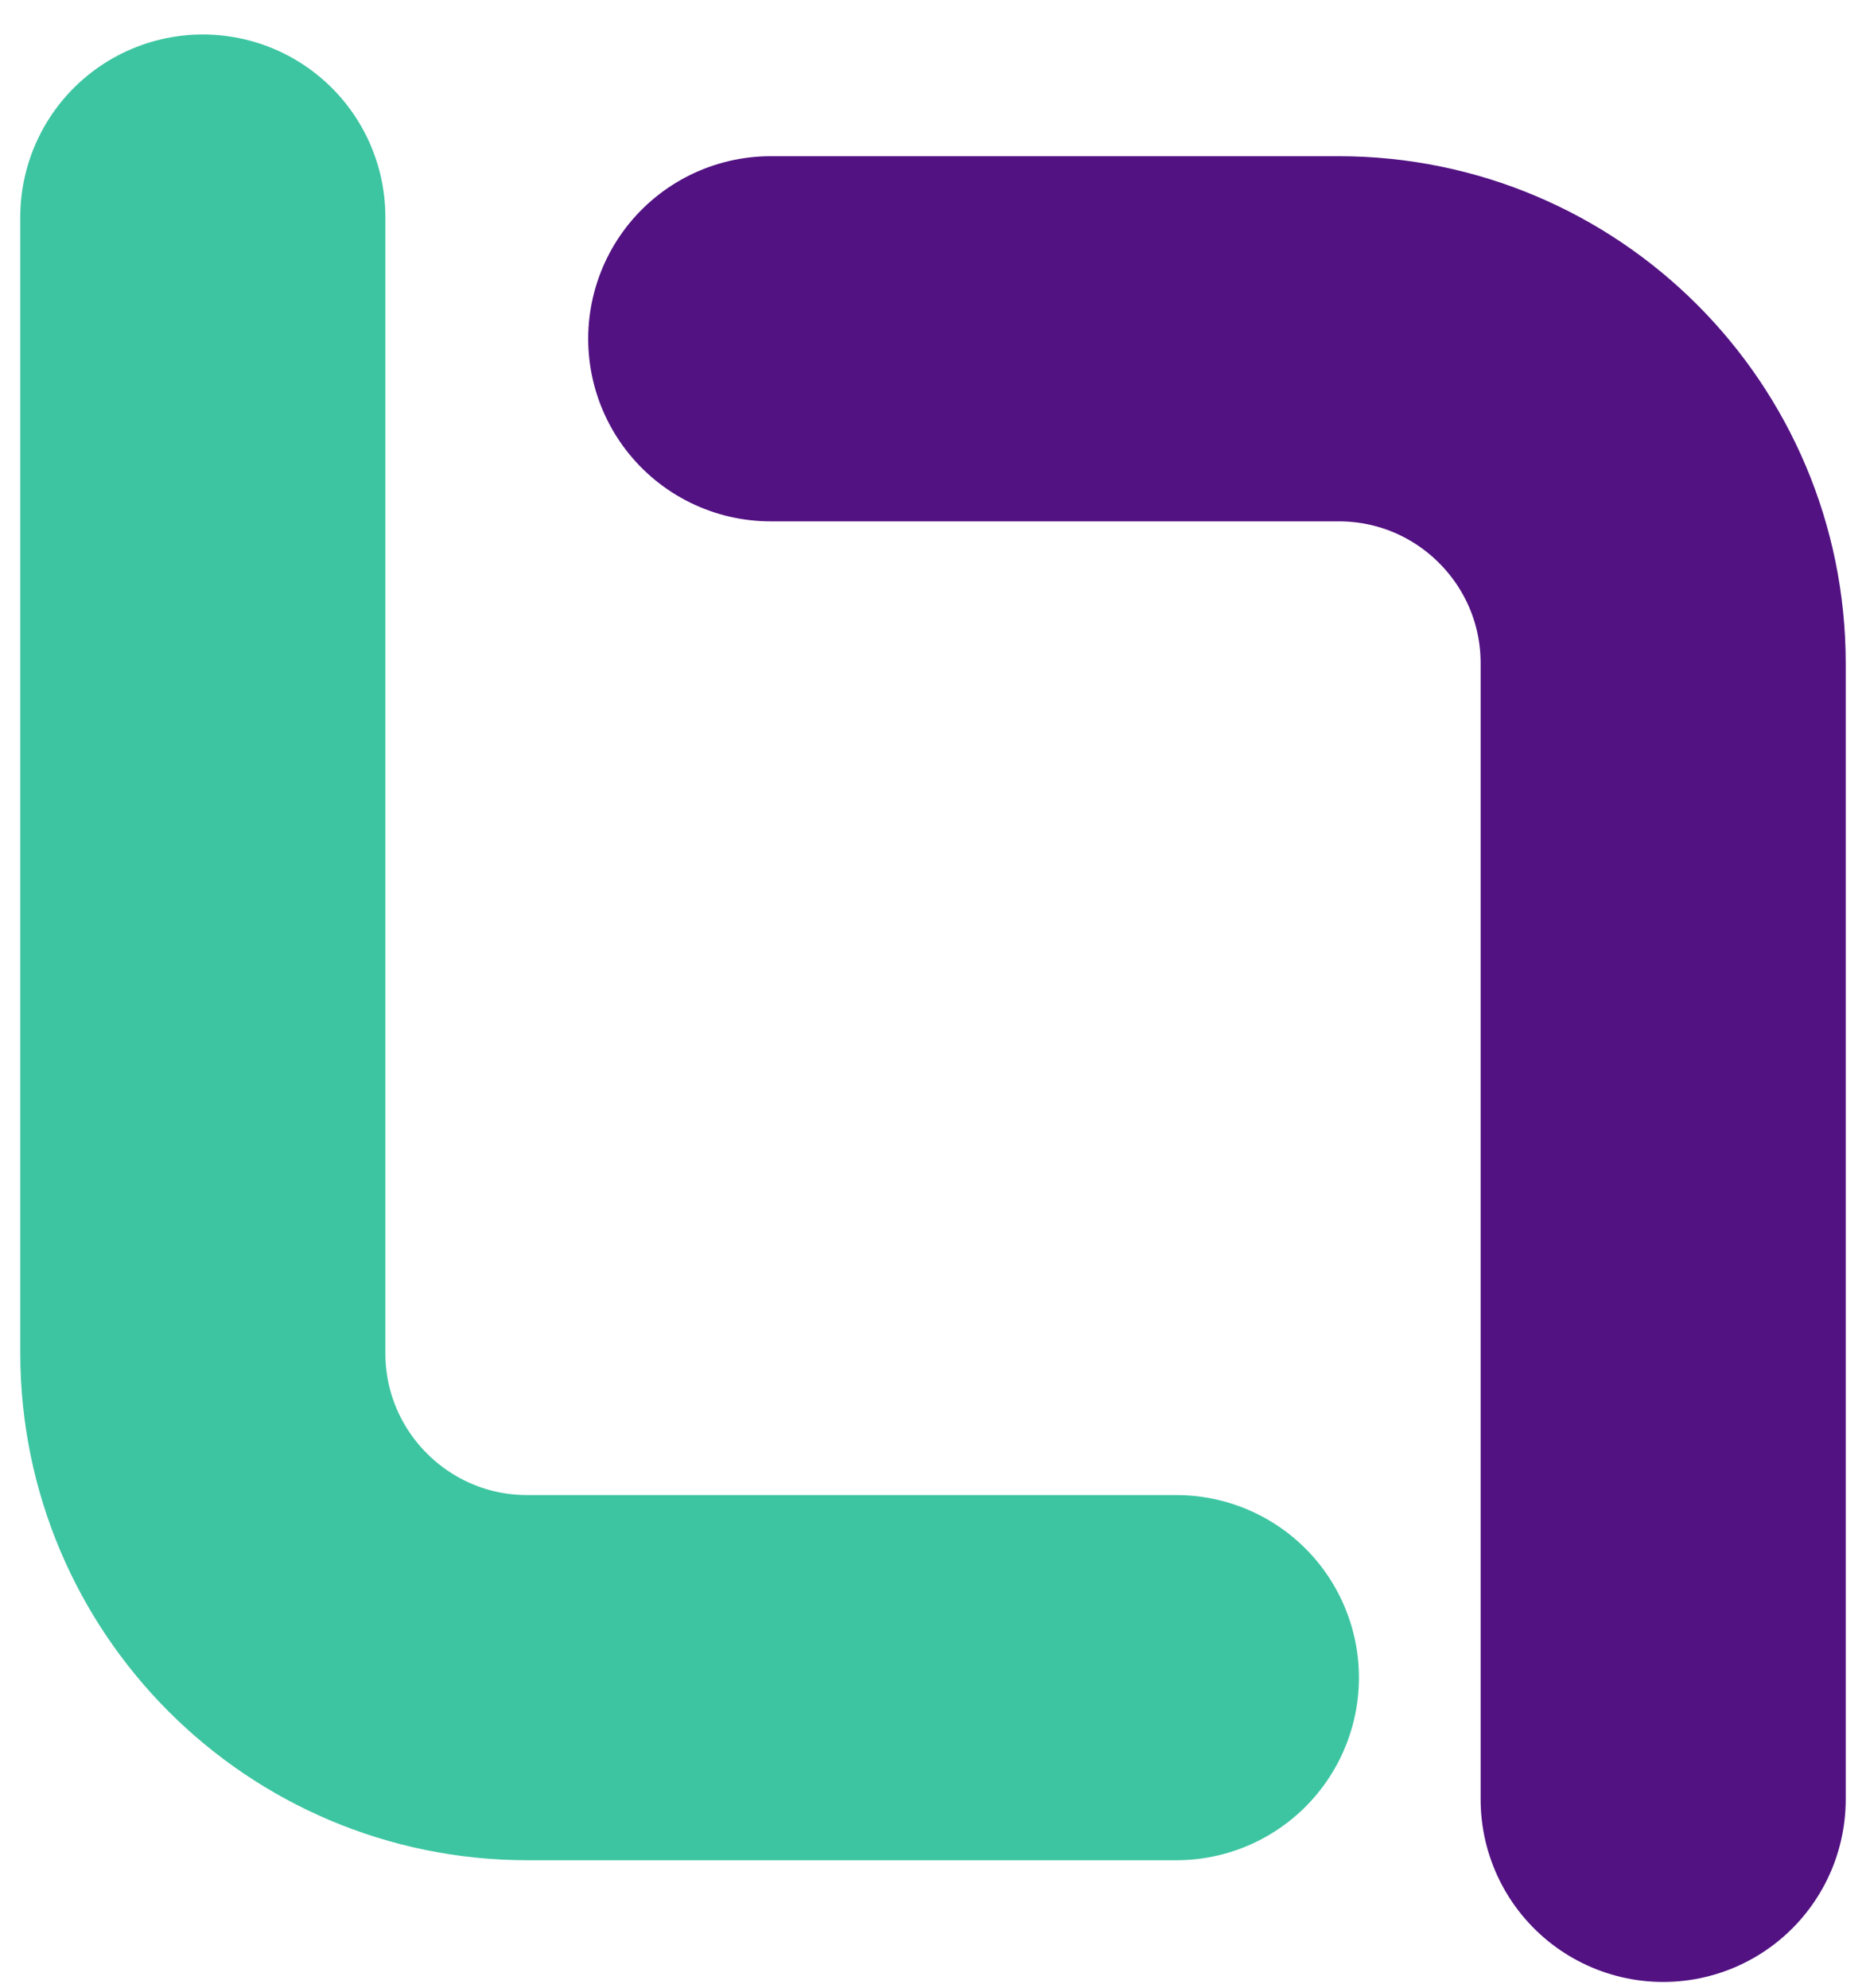 <svg width="46" height="49" viewBox="0 0 46 49" fill="none" xmlns="http://www.w3.org/2000/svg">
<path d="M19 8.35H33C37.418 8.35 41 11.931 41 16.35V44.35" stroke="#521282" stroke-width="9" stroke-linecap="round"/>
<path d="M29 41.35L13 41.35C8.582 41.35 5 37.768 5 33.35L5 5.35" stroke="#3DC5A1" stroke-width="9" stroke-linecap="round"/>
</svg>
